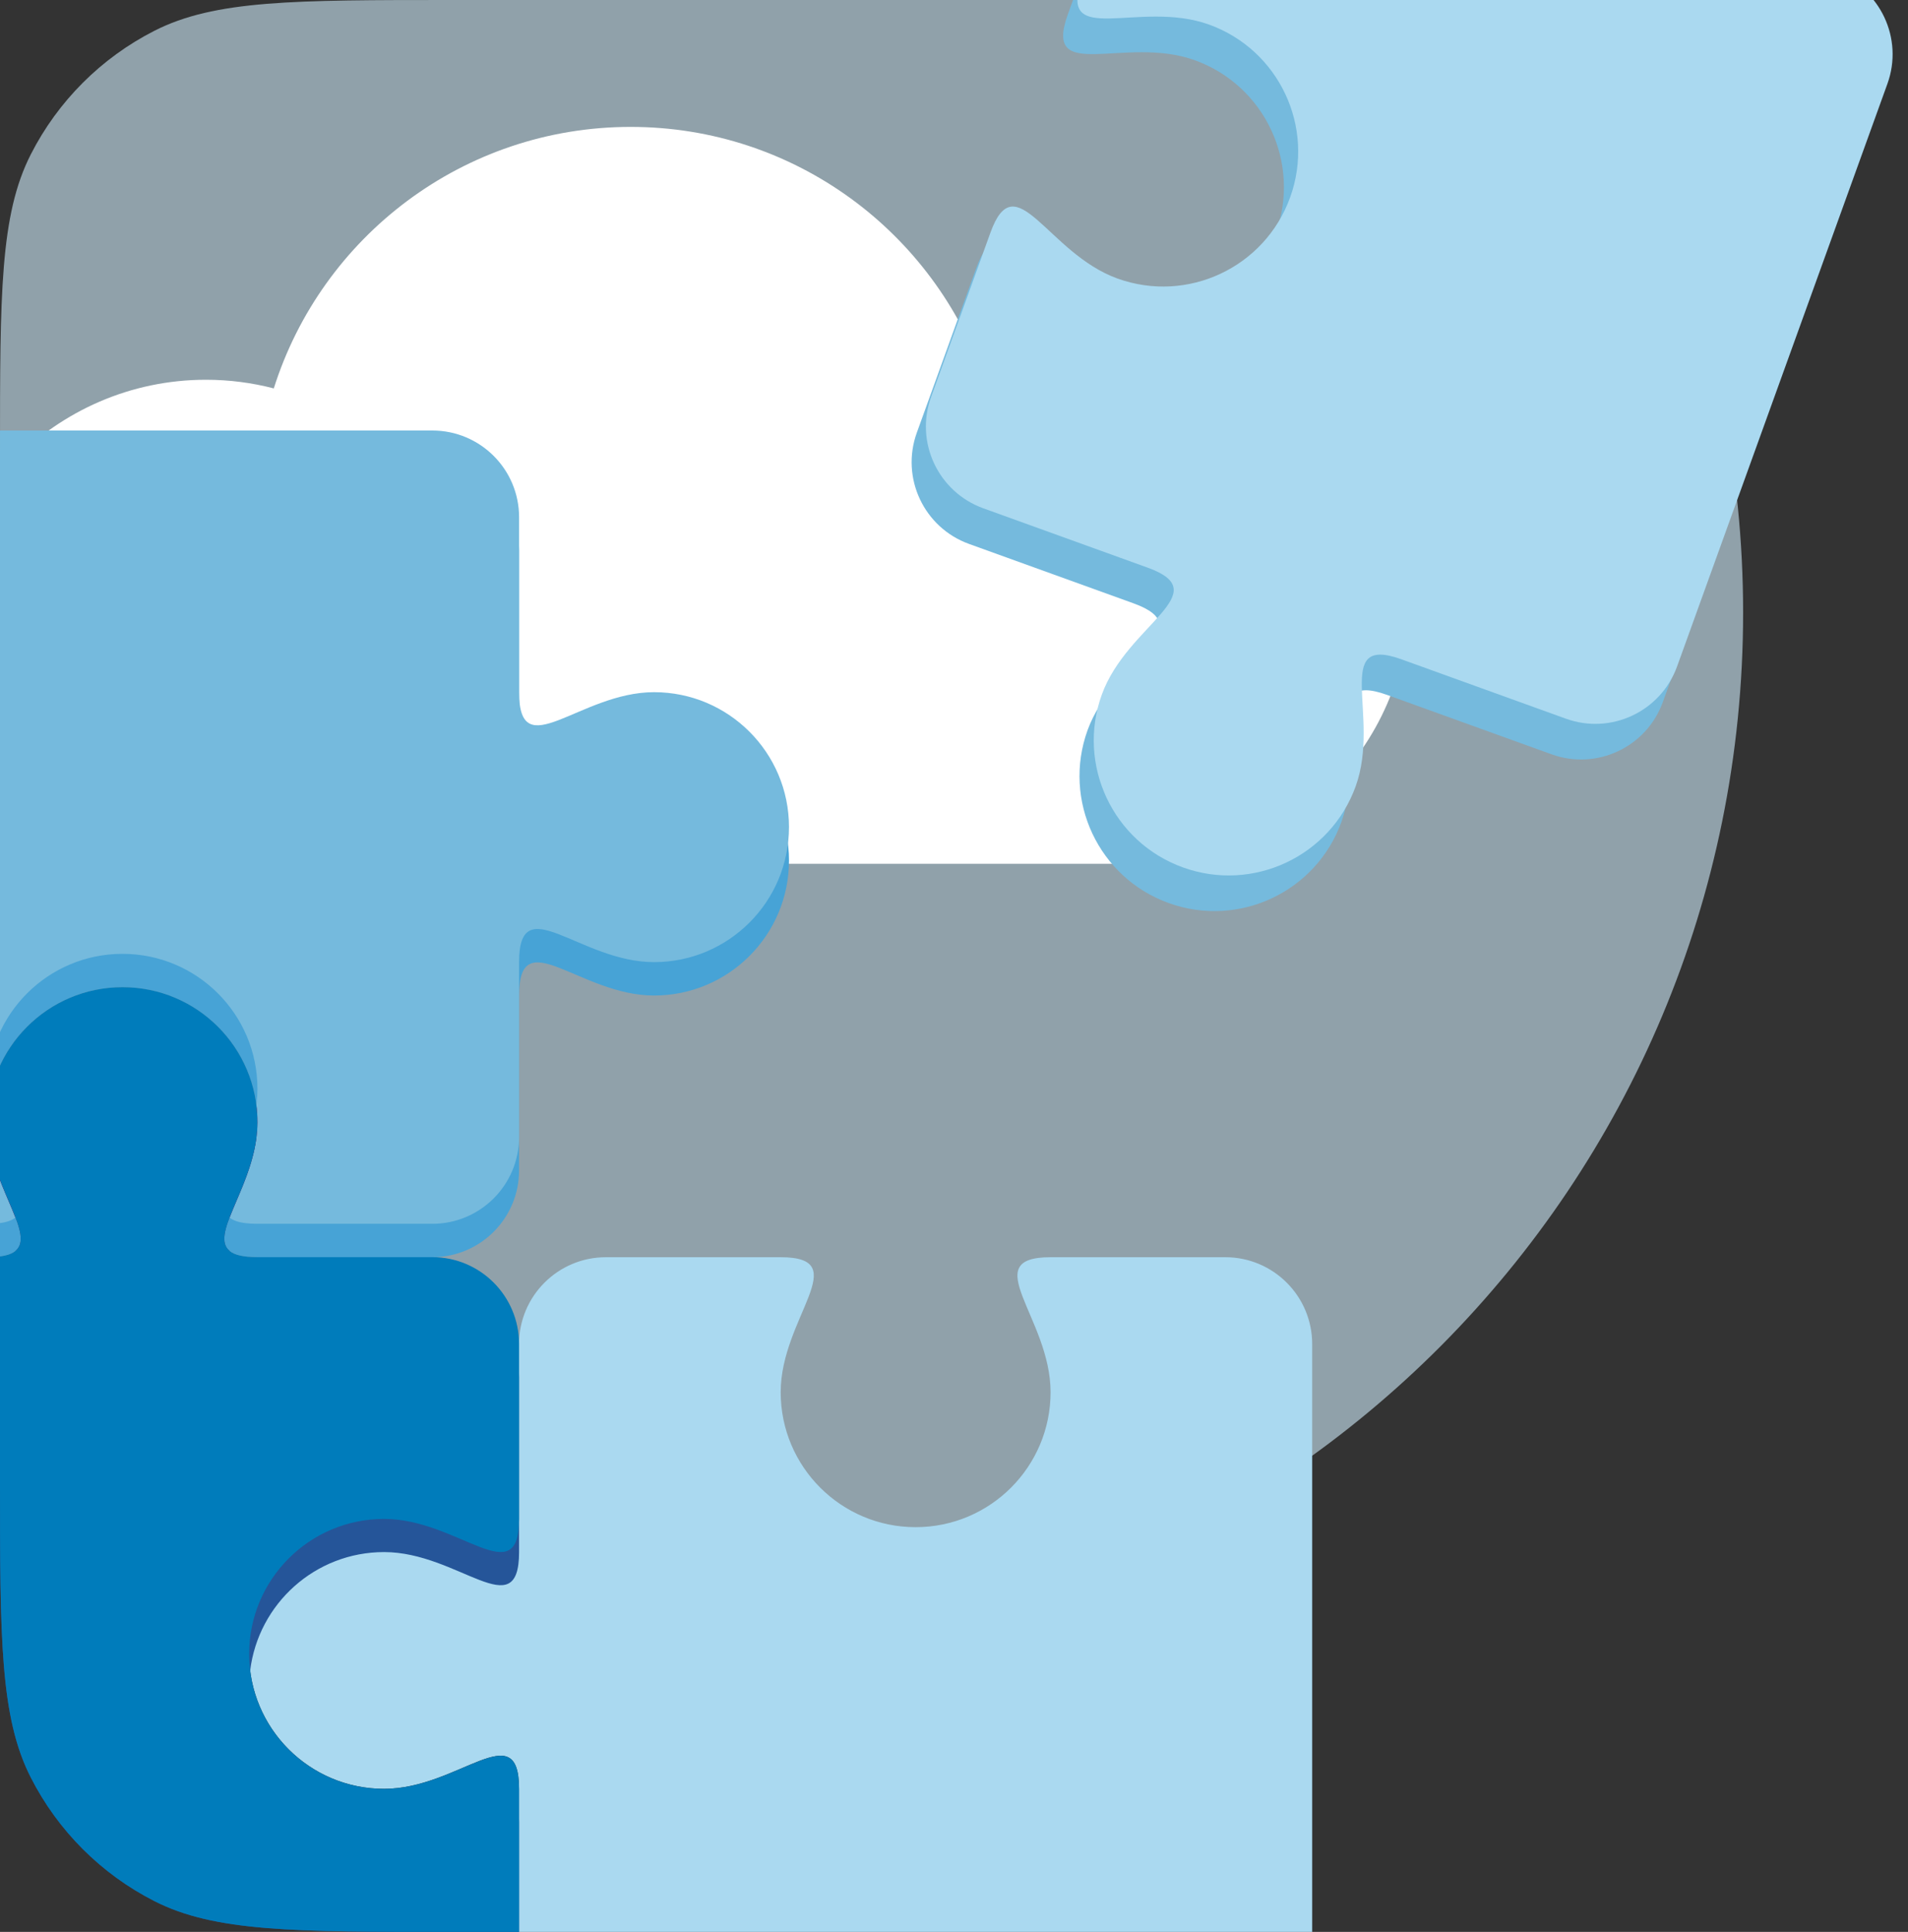 <svg xmlns="http://www.w3.org/2000/svg" width="162" height="164" viewBox="0 0 162 164" fill="none"><rect x="0" y="0" width="162" height="164" fill="#333333" stroke="none"/><g id="illustration-benefit"><g clip-path="url(#clip0_2683_76628)"><g id="Group"><path id="Vector" opacity="0.6" d="M60.5 140C108.825 140 148 100.601 148 52C148 3.399 108.825 -36 60.5 -36C12.175 -36 -27 3.399 -27 52C-27 100.601 12.175 140 60.5 140Z" fill="#CFEBFA"></path><path id="Vector_2" fill-rule="evenodd" clip-rule="evenodd" d="M98.746 28.019C93.08 27.572 87.806 29.203 83.605 32.23C79.325 19.746 67.485 10.773 53.549 10.773C39.337 10.773 27.304 20.104 23.247 32.973C21.404 32.493 19.475 32.238 17.484 32.238C4.682 32.238 -5.699 42.809 -5.699 55.849C-5.699 55.918 -5.699 55.988 -5.699 56.057C-5.618 65.683 2.48 73.328 12.107 73.328H99.413C99.41 73.323 99.41 73.32 99.41 73.315C111.393 71.999 120.579 61.375 119.576 48.83C118.697 37.828 109.748 28.886 98.745 28.018L98.746 28.019ZM60.932 121.8H61.022H60.842H60.932Z" fill="white"></path><path id="Vector_3" d="M66.989 73.053C66.989 79.381 61.858 84.511 55.531 84.511C49.203 84.511 44.072 78.183 44.072 84.511V99.36C44.072 103.427 40.776 106.724 36.709 106.724H21.858C15.53 106.724 21.858 101.593 21.858 95.266C21.858 88.939 16.73 83.808 10.399 83.808C4.07 83.808 -1.058 88.939 -1.058 95.266C-1.058 101.593 5.272 106.724 -1.058 106.724H-15.908C-19.974 106.724 -23.271 103.427 -23.271 99.36V46.746C-23.271 42.679 -19.974 39.382 -15.908 39.382H36.709C40.776 39.382 44.074 42.679 44.074 46.746V61.595C44.074 67.923 49.202 61.595 55.532 61.595C61.861 61.595 66.99 66.726 66.99 73.053H66.989Z" fill="#47A3D6"></path><path id="Vector_4" d="M66.989 70.218C66.989 76.546 61.858 81.676 55.531 81.676C49.203 81.676 44.072 75.348 44.072 81.676V96.525C44.072 100.592 40.776 103.889 36.709 103.889H21.858C15.53 103.889 21.858 98.758 21.858 92.431C21.858 86.104 16.73 80.973 10.399 80.973C4.07 80.973 -1.058 86.104 -1.058 92.431C-1.058 98.758 5.272 103.889 -1.058 103.889H-15.908C-19.974 103.889 -23.271 100.592 -23.271 96.525V43.911C-23.271 39.844 -19.974 36.547 -15.908 36.547H36.709C40.776 36.547 44.074 39.844 44.074 43.911V58.76C44.074 65.088 49.202 58.76 55.532 58.76C61.861 58.76 66.99 63.891 66.99 70.218H66.989Z" fill="#75BADD"></path><path id="Vector_5" d="M-0.966 93.784C-0.366 98.313 2.926 102.031 1.313 103.364C0.521 101.288 -1.062 98.429 -1.062 95.271C-1.062 94.769 -1.034 94.267 -0.966 93.784Z" fill="#BF0037"></path><path id="Vector_6" d="M21.757 93.784C21.825 94.267 21.854 94.769 21.854 95.271C21.854 98.429 20.28 101.288 19.488 103.364C17.866 102.031 21.159 98.313 21.757 93.784Z" fill="#BF0037"></path><path id="Vector_7" d="M99.225 76.66C93.273 74.511 90.19 67.943 92.339 61.991C94.489 56.037 102.182 53.362 96.23 51.213L82.277 46.175C78.444 44.791 76.459 40.562 77.843 36.73L82.882 22.775C85.031 16.823 87.708 24.517 93.66 26.666C99.612 28.815 106.179 25.734 108.329 19.78C110.478 13.828 107.395 7.26 101.443 5.111C95.491 2.962 88.516 7.174 90.665 1.22L95.703 -12.733C97.087 -16.566 101.316 -18.551 105.148 -17.167L154.608 0.692C158.441 2.076 160.426 6.305 159.042 10.137L141.183 59.6C139.799 63.433 135.57 65.418 131.738 64.034L117.785 58.996C111.833 56.847 116.044 63.819 113.894 69.774C111.745 75.726 105.177 78.809 99.225 76.66Z" fill="#75BADD"></path><path id="Vector_8" d="M100.436 73.635C94.484 71.486 91.401 64.918 93.55 58.966C95.7 53.012 103.393 50.337 97.441 48.188L83.488 43.15C79.655 41.766 77.67 37.537 79.054 33.705L84.093 19.75C86.242 13.798 88.919 21.492 94.871 23.641C100.823 25.79 107.39 22.709 109.54 16.755C111.689 10.803 108.606 4.235 102.654 2.086C96.702 -0.063 89.727 4.149 91.876 -1.805L96.914 -15.758C98.298 -19.591 102.527 -21.576 106.359 -20.192L155.819 -2.333C159.652 -0.949 161.637 3.28 160.253 7.112L142.394 56.575C141.01 60.408 136.781 62.393 132.949 61.009L118.996 55.971C113.044 53.822 117.255 60.794 115.105 66.749C112.956 72.701 106.388 75.784 100.436 73.635Z" fill="#AAD9F0"></path><path id="Vector_9" d="M21.153 140.396C21.153 134.068 26.284 128.938 32.611 128.938C38.938 128.938 44.069 135.266 44.069 128.938V114.102C44.069 110.028 47.372 106.726 51.445 106.726H66.284C72.612 106.726 66.284 111.857 66.284 118.184C66.284 124.511 71.412 129.642 77.742 129.642C84.072 129.642 89.2 124.511 89.2 118.184C89.2 111.857 82.87 106.726 89.2 106.726H104.036C108.11 106.726 111.412 110.029 111.412 114.102V166.691C111.412 170.765 108.109 174.067 104.036 174.067H51.444C47.37 174.067 44.068 170.764 44.068 166.691V151.855C44.068 145.527 38.94 151.855 32.61 151.855C26.28 151.855 21.152 146.724 21.152 140.397L21.153 140.396Z" fill="#AAD9F0"></path><path id="Vector_10" d="M44.072 116.915V131.757C44.072 138.086 38.942 131.757 32.614 131.757C26.756 131.757 21.937 136.148 21.241 141.813C21.188 142.274 21.155 142.745 21.155 143.216C21.155 149.545 26.284 154.675 32.613 154.675C38.942 154.675 44.071 148.346 44.071 154.675V169.517C44.071 173.586 40.773 176.885 36.703 176.885H-15.897C-19.966 176.885 -23.275 173.587 -23.275 169.517V116.915C-23.275 112.835 -19.966 109.536 -15.897 109.536H-1.055C2.104 109.536 2.104 108.251 1.322 106.184C2.928 104.845 -0.359 101.14 -0.959 96.621C-0.252 90.978 4.567 86.619 10.403 86.619C16.239 86.619 21.058 90.978 21.765 96.621C21.165 101.14 17.878 104.846 19.484 106.184C18.702 108.251 18.702 109.536 21.861 109.536H36.704C40.773 109.536 44.072 112.834 44.072 116.915Z" fill="#255599"></path><path id="Vector_11" d="M44.072 114.099V128.941C44.072 135.27 38.942 128.941 32.614 128.941C26.286 128.941 21.156 134.071 21.156 140.4C21.156 140.882 21.188 141.353 21.242 141.813C21.938 147.478 26.768 151.858 32.615 151.858C38.944 151.858 44.073 145.529 44.073 151.858V166.701C44.073 170.77 40.775 174.069 36.705 174.069H-15.897C-19.966 174.069 -23.275 170.771 -23.275 166.701V114.099C-23.275 110.019 -19.966 106.72 -15.897 106.72H-1.055C0.155 106.72 0.905 106.538 1.322 106.185C2.928 104.846 -0.359 101.141 -0.959 96.622C-1.023 96.183 -1.055 95.723 -1.055 95.262C-1.055 88.933 4.074 83.803 10.403 83.803C16.732 83.803 21.861 88.933 21.861 95.262C21.861 95.722 21.829 96.183 21.765 96.622C21.165 101.141 17.878 104.847 19.484 106.185C19.902 106.538 20.651 106.72 21.861 106.72H36.704C40.773 106.72 44.072 110.018 44.072 114.099Z" fill="#007CBB"></path></g></g></g><defs><clipPath id="clip0_2683_76628"><path d="M0 38.4C0 24.959 0 18.238 2.616 13.104C4.917 8.588 8.588 4.917 13.104 2.616C18.238 0 24.959 0 38.4 0H162V164H38.4C24.959 164 18.238 164 13.104 161.384C8.588 159.083 4.917 155.412 2.616 150.896C0 145.762 0 139.041 0 125.6V38.4Z" fill="white"></path></clipPath></defs></svg>